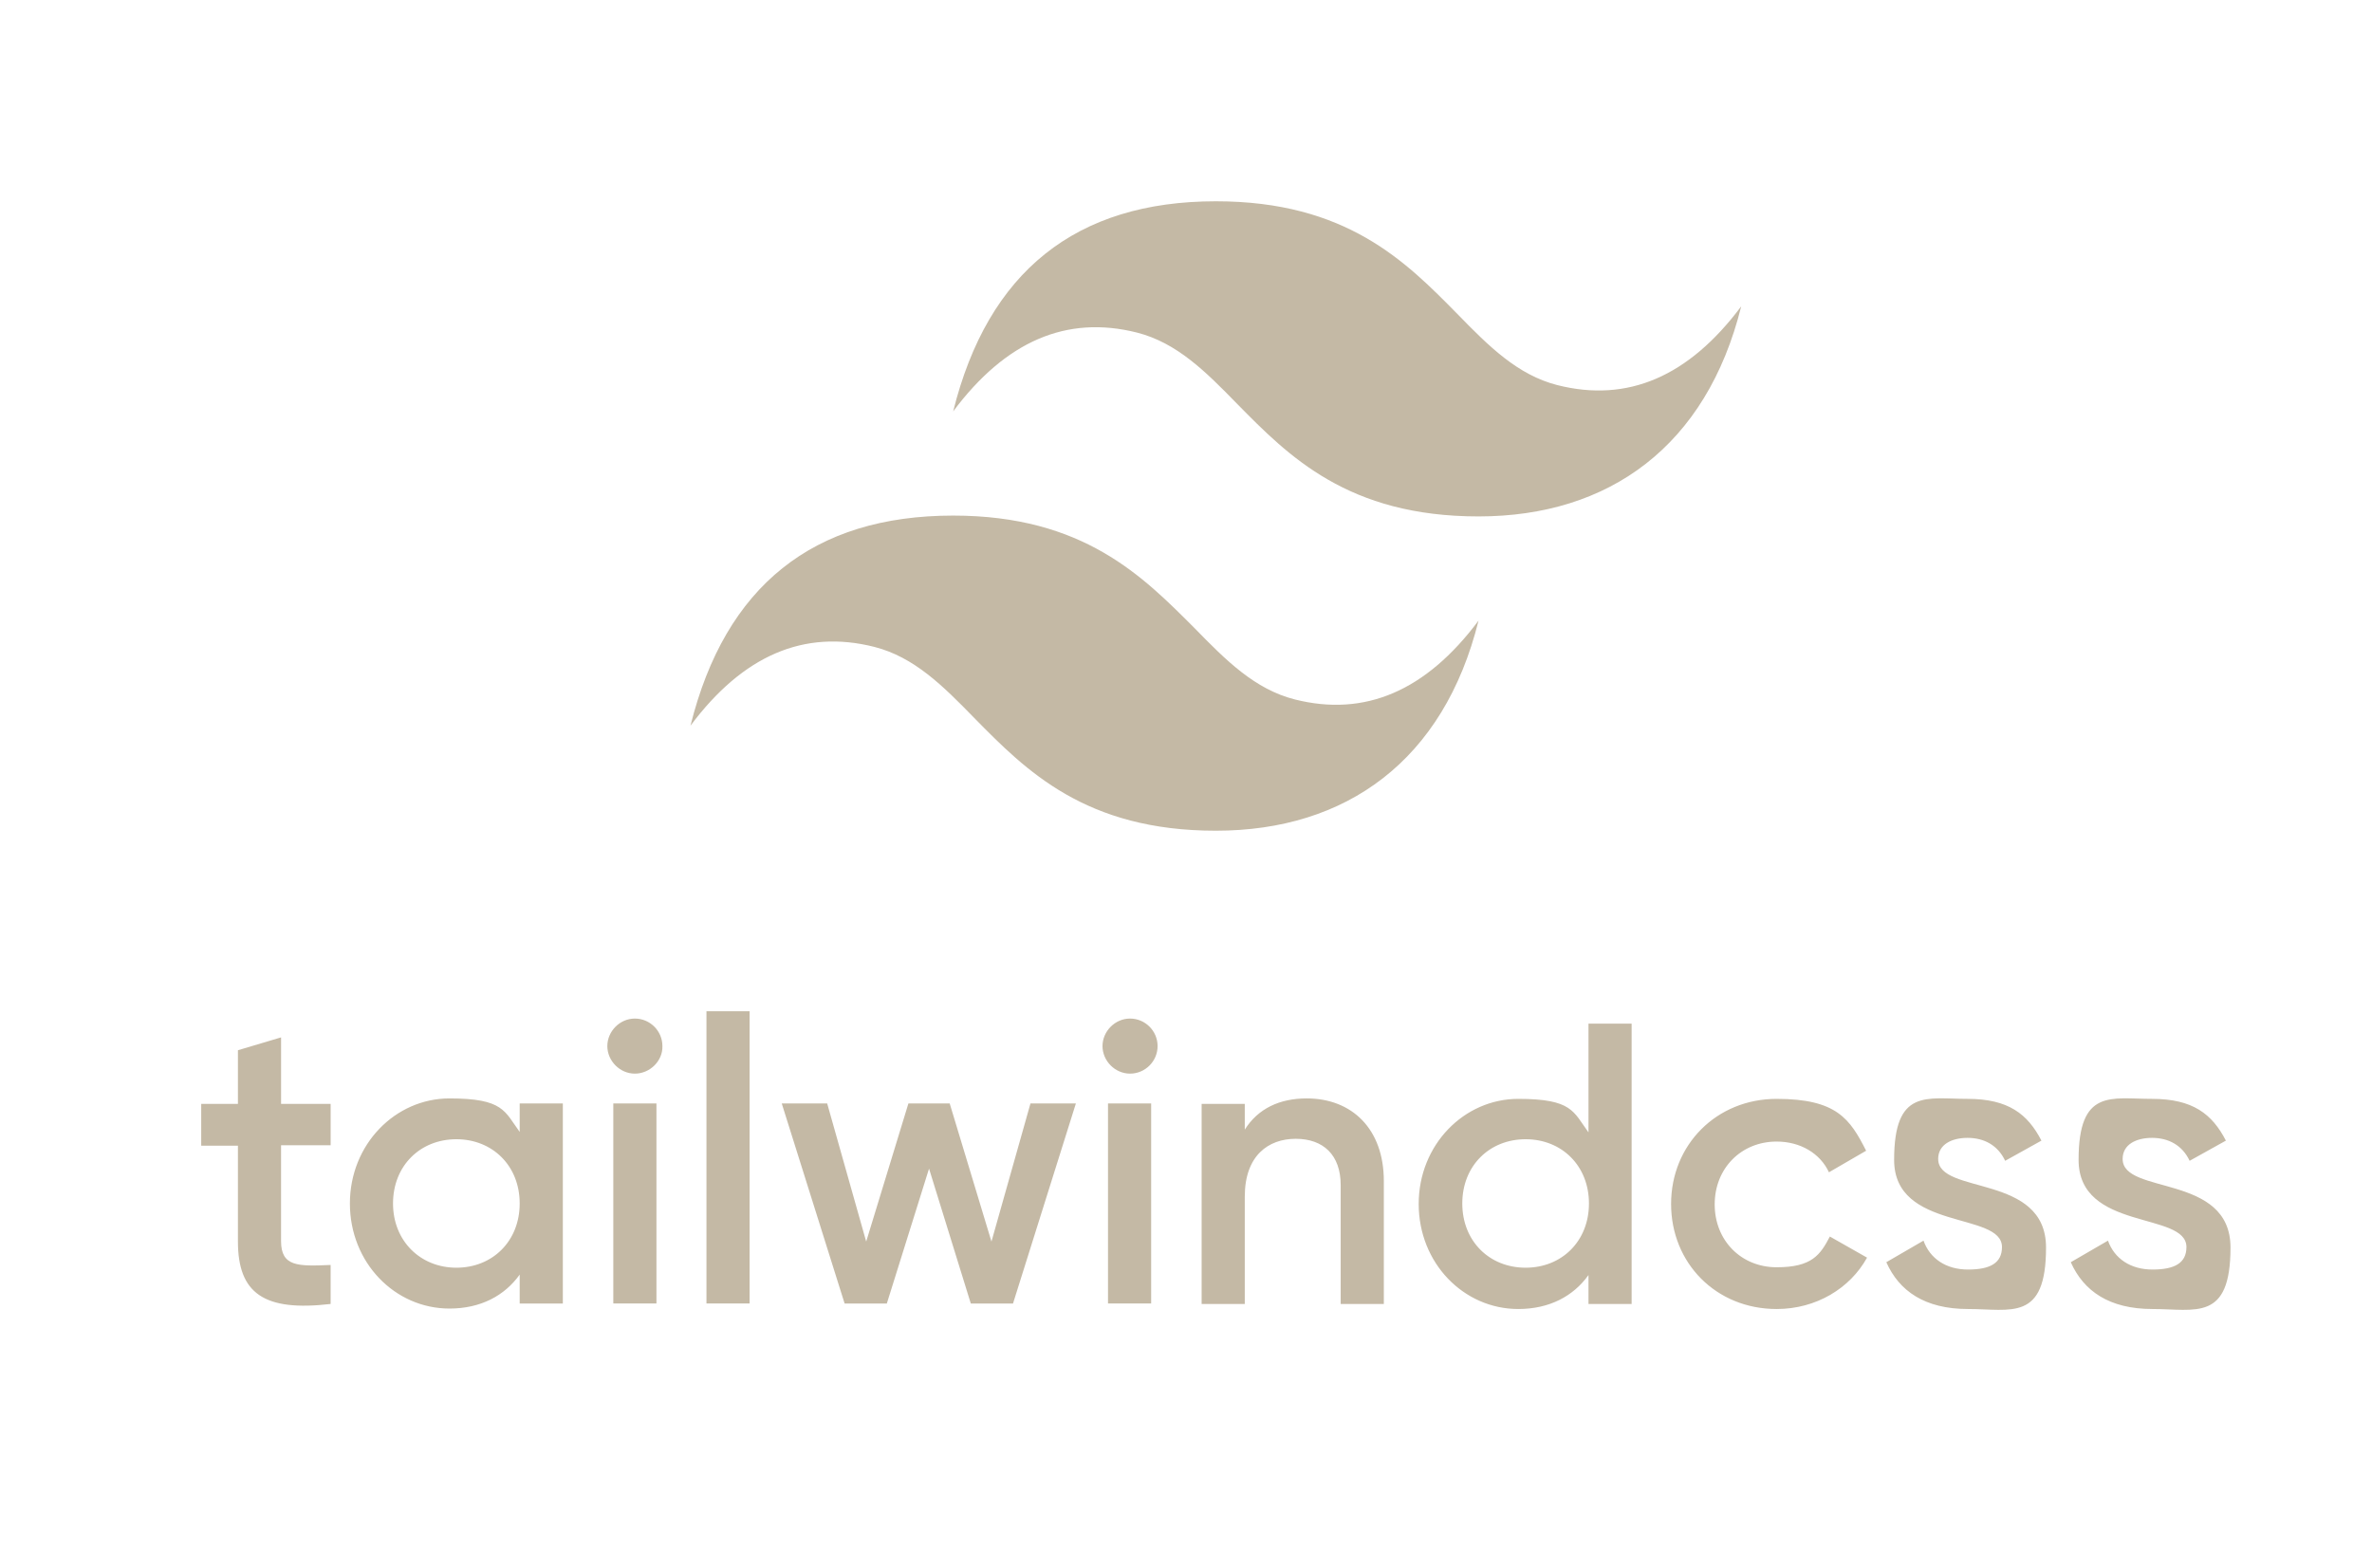 <?xml version="1.0" encoding="UTF-8"?>
<svg id="layer" xmlns="http://www.w3.org/2000/svg" xmlns:xlink="http://www.w3.org/1999/xlink" version="1.1" viewBox="0 0 1319.43 872.33">
  <!-- Generator: Adobe Illustrator 29.3.1, SVG Export Plug-In . SVG Version: 2.1.0 Build 151)  -->
  <defs>
    <style>
      .st0 {
        fill: #c4b9a5;
        fill-rule: evenodd;
      }
    </style>
  </defs>
  <path class="st0" d="M183.91,637.18h-27.57v53.35c0,14.3,9.44,14.04,27.57,13.27v21.7c-37.01,4.34-51.56-5.87-51.56-34.72v-53.35h-20.42v-23.23h20.42v-29.87l24-7.15v37.01h27.57v22.97ZM289.08,613.95h24v111.3h-24v-16.08c-8.42,11.74-21.7,18.89-39.06,18.89-30.38,0-55.39-25.53-55.39-58.46s25.27-58.46,55.39-58.46,30.63,7.15,39.06,18.63v-15.83h0ZM253.85,705.33c20.17,0,35.23-14.81,35.23-35.74s-15.06-35.74-35.23-35.74-35.23,14.81-35.23,35.74,15.32,35.74,35.23,35.74h0ZM353.15,597.35c-8.42,0-15.32-7.15-15.32-15.32s6.89-15.32,15.32-15.32,15.32,6.89,15.32,15.32c.26,8.17-6.89,15.32-15.32,15.32h0ZM341.15,725.24v-111.3h24v111.3h-24ZM392.97,725.24v-162.61h24v162.61h-24ZM573.19,613.95h25.27l-34.97,111.3h-23.48l-23.23-75.05-23.48,75.05h-23.48l-34.97-111.3h25.27l21.7,76.84,23.48-76.84h22.97l23.23,76.84,21.7-76.84h0ZM628.59,597.35c-8.42,0-15.32-7.15-15.32-15.32s6.89-15.32,15.32-15.32,15.32,6.89,15.32,15.32-6.89,15.32-15.32,15.32h0ZM616.33,725.24v-111.3h24v111.3h-24ZM726.87,611.14c25.02,0,42.89,16.85,42.89,45.95v68.41h-24v-66.11c0-16.85-9.7-25.78-25.02-25.78s-28.33,9.44-28.33,32.16v59.73h-24v-111.3h24v14.3c7.4-11.74,19.4-17.36,34.46-17.36h0ZM883.6,569.53h24v155.97h-24v-16.08c-8.42,11.74-21.7,18.89-39.06,18.89-30.38,0-55.39-25.53-55.39-58.46s25.27-58.46,55.39-58.46,30.63,7.15,39.06,18.63v-60.5ZM848.63,705.33c20.17,0,35.23-14.81,35.23-35.74s-15.06-35.74-35.23-35.74-35.23,14.81-35.23,35.74,15.06,35.74,35.23,35.74h0ZM988.26,728.31c-33.7,0-58.71-25.53-58.71-58.46s25.27-58.46,58.71-58.46,40.84,11.23,49.78,28.85l-20.68,12c-4.85-10.47-15.83-17.1-29.1-17.1-19.66,0-34.46,14.81-34.46,34.97s14.81,34.97,34.46,34.97,24.25-6.89,29.61-17.1l20.68,11.74c-9.44,17.1-28.33,28.59-50.29,28.59h0ZM1078.12,644.83c0,20.17,59.99,7.91,59.99,49.27s-19.4,34.21-43.4,34.21-38.29-9.96-45.44-26.04l20.68-12c3.57,9.96,12.51,16.08,24.76,16.08s18.89-3.57,18.89-12.51c0-19.91-59.99-8.68-59.99-48.5s18.12-33.95,40.84-33.95,33.44,8.42,41.1,23.23l-20.17,11.23c-4.08-8.68-11.74-12.76-20.93-12.76-8.68,0-16.34,3.57-16.34,11.74h0ZM1180.73,644.83c0,20.17,59.99,7.91,59.99,49.27s-19.4,34.21-43.4,34.21-38.29-9.96-45.44-26.04l20.68-12c3.57,9.96,12.51,16.08,24.76,16.08s18.89-3.57,18.89-12.51c0-19.91-59.99-8.68-59.99-48.5s18.12-33.95,40.84-33.95,33.44,8.42,41.1,23.23l-20.17,11.23c-4.08-8.68-11.74-12.76-20.93-12.76-8.68,0-16.34,3.57-16.34,11.74h0Z"/>
  <path class="st0" d="M676.32,111.99c-77.77,0-126.79,39.12-146.12,116.9,29.22-39.12,63.16-53.73,102.28-43.84,22.15,5.66,38.18,21.68,55.62,39.59,28.75,29.22,61.75,62.69,134.34,62.69s126.79-39.12,146.12-116.9c-29.22,39.12-63.16,53.73-102.28,43.84-22.15-5.66-38.18-21.68-55.62-39.59-28.75-29.22-61.75-62.69-134.34-62.69h0ZM530.2,286.86c-77.77,0-126.79,39.12-146.12,116.9,29.22-39.12,63.16-53.73,102.28-43.84,22.15,5.66,38.18,21.68,55.62,39.59,28.75,29.22,61.75,62.69,134.34,62.69s126.79-39.12,146.12-116.9c-29.22,39.12-63.16,53.73-102.28,43.84-22.15-5.66-38.18-21.68-55.62-39.59-28.75-28.75-61.75-62.69-134.34-62.69h0Z"/>
</svg>